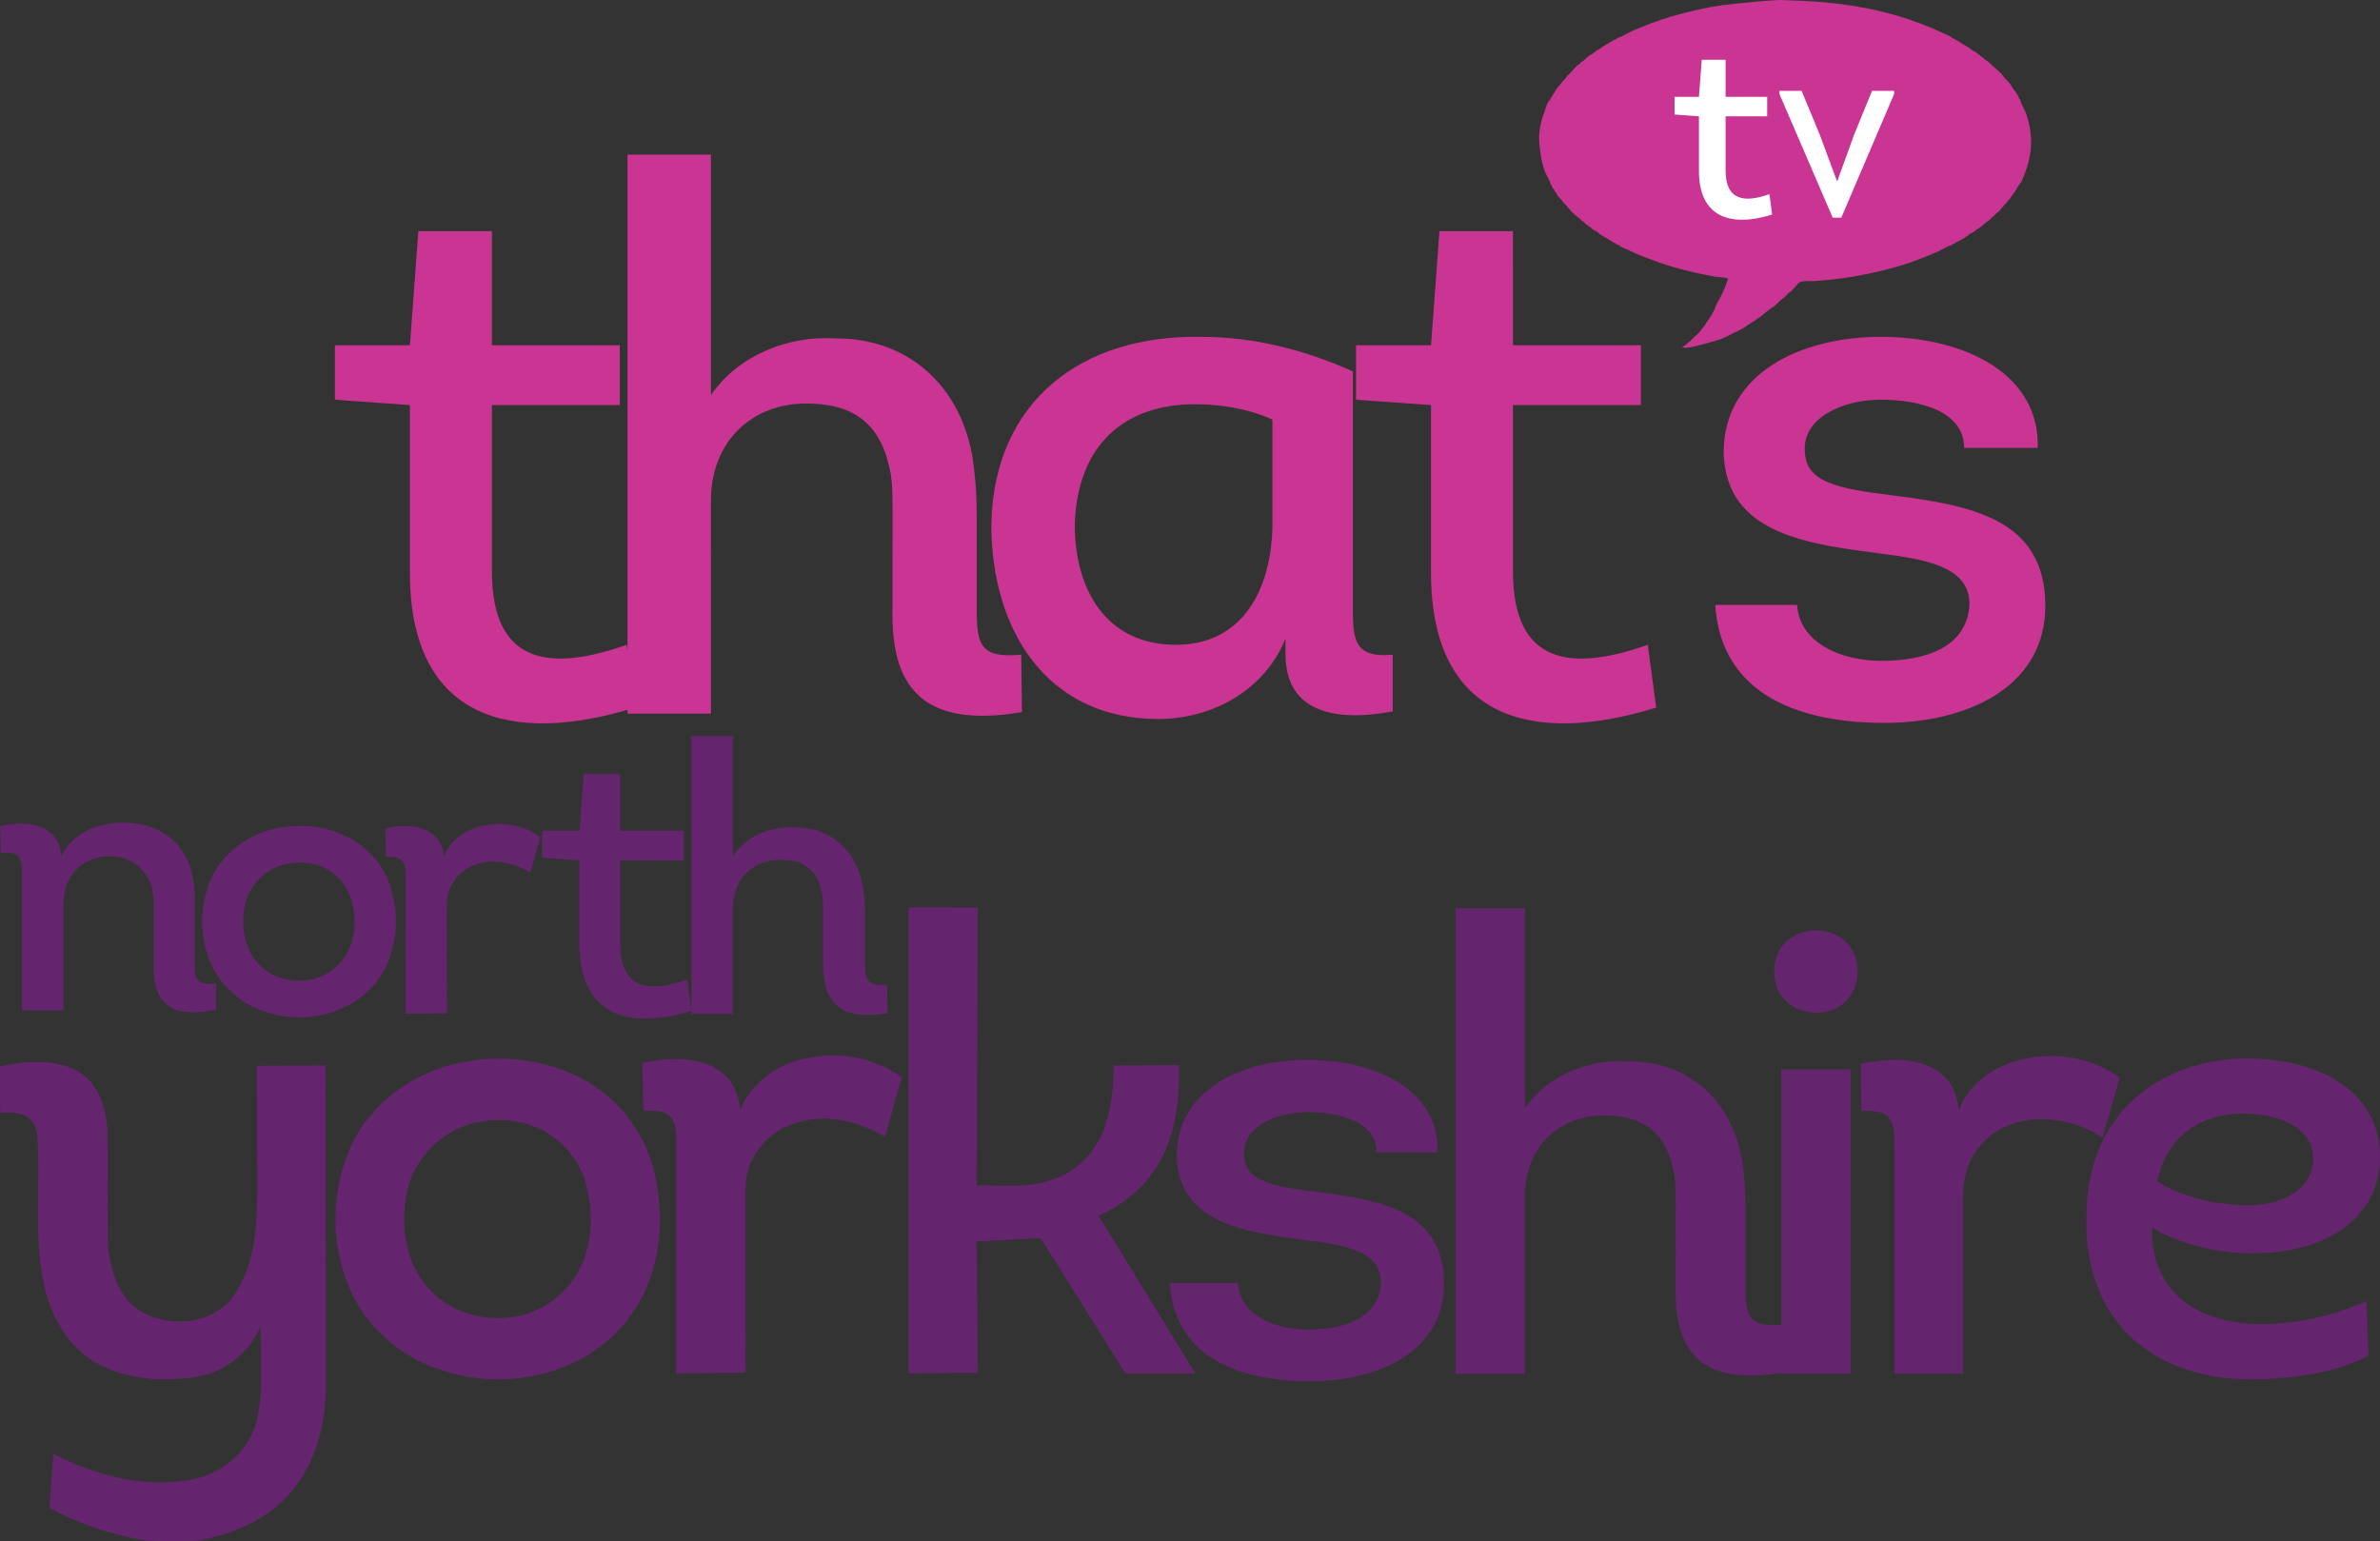 <svg height="908.886" viewBox="0 0 348.069 225.446" width="1403.239" xmlns="http://www.w3.org/2000/svg"><rect x="0" y="0" width="348.069" height="225.446" fill="#333333" stroke="none"/><g transform="matrix(1.683 0 0 1.683 45.43 -.006)"><path d="m122.052 52.58c.535 7.985 7.591 10.253 14.71 10.253 7.127 0 13.977-3.063 13.977-10.19 0-7.583-6.52-8.717-13.245-9.583-4.992-.598-7.591-1.197-7.654-3.859-.197-2.866 3.26-4.457 6.591-4.457 3.394 0 7.253.992 7.253 4.189h6.394c.197-6.386-6.26-9.654-13.647-9.654-6.993 0-13.647 3.197-13.647 10.056.197 7.253 7.591 7.985 14.174 8.851 4.197.535 7.189 1.402 7.189 4.331-.197 3.921-4.126 4.922-7.654 4.922-3.457 0-7.119-1.528-7.323-4.859zm-17.576-32.483h-6.386l-.732 9.914h-6.52v4.733l6.52.465v14.576c0 12.584 8.583 15.111 19.568 11.717l-.732-5.457c-6.591 2.323-11.717 1.795-11.717-6.394v-14.442h11.119v-5.197h-11.119zm-20.899 25.829c-.197 5.922-2.992 10.119-8.386 10.119-5.922 0-8.788-4.599-8.788-10.458.205-6.922 4.331-10.45 10.45-10.45 2.063 0 4.528.339 6.725 1.331zm6.993-13.647c-4.197-1.866-8.591-3-13.182-3-10.45-.197-18.041 5.662-18.238 16.308 0 9.056 4.725 16.907 14.513 16.907 4.725 0 9.253-2.528 11.048-6.985v1.331c0 5.323 4.725 5.859 9.316 4.992v-4.929c-3.528.339-3.457-1.528-3.457-4.457zm-55.784 11.245c0-5.252 3.662-8.45 8.253-8.45 4.528 0 6.662 2.063 7.394 6.26.197 1.394.126 3.126.126 12.174 0 6.528 3 9.788 11.253 8.386l-.063-4.992c-3.528.339-3.866-.858-3.866-3.859v-7.985c0-1.599-.063-3-.26-4.528-.732-6.386-5.197-11.119-11.985-11.119-4.26-.26-8.52 1.536-10.851 4.929v-20.899h-7.253v48.586h7.253zm-19.033-23.427h-6.394l-.732 9.914h-6.52v4.733l6.52.465v14.576c0 12.584 8.591 15.111 19.568 11.717l-.732-5.457c-6.583 2.323-11.71 1.795-11.71-6.394v-14.442h11.111v-5.197h-11.111z" fill="#ca3493"/><path d="m149.028 9.769c-.126-.331-.425-.756-.465-1.095-.079-.055-.118-.134-.126-.229-.055-.063-.055-.039-.071-.126-.063-.063-.055-.047-.079-.126-.071-.063-.102-.11-.126-.205-.079-.063-.095-.142-.181-.205-.016-.071-.063-.134-.126-.181-.039-.173-.417-.646-.583-.732-.016-.087-.126-.181-.205-.228-.047-.221-.496-.528-.661-.693-.221-.205-.465-.409-.685-.63-.095-.023-.276-.189-.354-.26-.118-.087-.276-.189-.362-.299-.063-.017-.134-.063-.173-.126-.071-.017-.134-.063-.181-.134-.268-.047-.433-.354-.709-.433-.063-.063-.11-.102-.205-.126-.063-.055-.039-.055-.126-.071-.063-.063-.047-.055-.126-.079-.063-.063-.047-.055-.134-.079-.032-.063-.095-.102-.173-.102-.032-.063-.102-.102-.181-.102-.055-.095-.22-.165-.331-.173-.126-.205-.614-.354-.835-.457-.299-.142-.591-.283-.89-.41-.709-.299-1.433-.567-2.166-.811-3.394-1.134-6.953-1.559-10.528-1.63h-.252c0-.134-4.63.323-5.363.433-.724.11-1.449.236-2.166.409-1.008.236-2.016.48-3.0.811-.732.244-1.449.512-2.158.811-.299.126-.598.268-.89.409-.244.11-.551.354-.819.378-.055.095-.213.173-.331.181-.032.071-.095.102-.173.102-.032.071-.102.102-.181.102-.055.055-.039.055-.126.079-.032.063-.095.102-.173.095-.063.071-.11.102-.205.134-.063.063-.11.103-.205.126-.15.221-.504.244-.661.48-.071.017-.134.063-.181.126-.228.055-.575.402-.764.583-.095.023-.291.213-.354.307-.189.039-.417.37-.559.512-.15.149-.323.37-.504.48-.032.15-.299.378-.409.512-.126.149-.26.37-.409.48-.016.071-.063.134-.126.181-.024.126-.142.189-.181.331-.063.055-.102.102-.126.197-.055.063-.055.047-.071.134-.087.047-.118.134-.126.229-.268.165-.433.827-.535 1.118-.307.819-.512 1.74-.433 2.614.079.906.189 1.724.504 2.575.126.315.425.709.465 1.04.079.047.11.134.126.228.055.063.055.039.071.126.087.055.158.173.181.283.063.039.063.079.126.126.039.213.362.535.535.709.024.134.213.252.307.354.102.126.189.268.331.362.032.173.37.394.504.528.157.157.433.291.535.488.134.023.291.236.409.331.157.118.378.213.504.378.071.017.134.063.181.126.299.055.48.409.787.488.055.063.102.102.205.126.063.055.039.055.126.071.063.063.039.055.126.079.063.063.039.055.126.079.039.071.102.102.181.102.055.087.173.142.276.15.063.095.221.165.331.181.126.189.559.307.764.402.252.126.504.252.764.362.614.252 1.228.488 1.858.709.811.291 1.63.528 2.465.74.52.126 1.047.252 1.575.354.331.063.661.126.992.181.299.047.787.023 1.047.173-.142.504-.378 1-.591 1.473-.157.354-.52.819-.559 1.197-.063.032-.102.102-.102.181-.063.032-.102.095-.102.173-.055.063-.055.047-.071.126-.063.063-.055.047-.079.134-.071.055-.102.102-.126.197-.134.087-.142.268-.283.362-.032.149-.22.346-.331.48-.102.134-.213.283-.331.409-.22.236-.535.433-.709.709-.102.023-.307.221-.378.307-.071.017-.134.063-.181.126-.063.017-.118.047-.15.103h.228c.007.189 2.701-.575 3.071-.709.283-.11.551-.228.819-.362.189-.095.449-.283.661-.299.047-.087.134-.118.228-.134.032-.063.095-.102.173-.102.063-.055.047-.047.126-.071.063-.063.047-.055.134-.079.055-.055.039-.055.126-.079.063-.095.236-.197.354-.229.118-.173.378-.189.512-.378.063-.017.134-.063.173-.126.197-.039.409-.299.583-.433.197-.15.409-.283.591-.457.236-.047.575-.48.764-.638.213-.189.528-.386.685-.638.213-.039.567-.52.732-.685.063-.055.118-.157.181-.205.323-.221.921-.126 1.323-.149.772-.055 1.543-.126 2.315-.228 1.591-.213 3.158-.543 4.701-.969.953-.26 1.882-.606 2.796-.969.386-.142.748-.315 1.118-.48.291-.126.685-.425.992-.457.063-.095.22-.165.331-.181.055-.079.134-.118.228-.126.039-.071.102-.102.181-.102.063-.055.039-.055.126-.071.063-.063.039-.055.126-.079.063-.063.047-.055.126-.079.063-.055.047-.055.134-.071.055-.071.102-.102.197-.134.165-.244.559-.268.74-.528.142-.032.331-.221.457-.307.126-.087.268-.221.386-.331.134-.032.449-.323.528-.457.118-.023.315-.252.386-.354.15-.032.331-.299.433-.409.126-.134.244-.339.402-.433.024-.102.181-.236.26-.331.095-.126.181-.283.299-.378.032-.165.213-.252.26-.433.071-.063.102-.11.126-.205.055-.063.055-.039.079-.126.055-.063.055-.047.071-.126.244-.157.425-.78.535-1.047.276-.677.449-1.41.512-2.134.087-1.039-.095-2.15-.457-3.126" fill="#ca3493"/><path d="m137.602 8.17-4.591 10.749h-.748l-4.63-10.75v-.268h1.929l1.567 3.78 1.496 4.04h.047l1.433-3.961 1.575-3.859h1.921zm-16.962 6.678v-4.733l-2.118-.157v-1.536h2.118l.244-3.221h2.071v3.221h3.614v1.693h-3.614v4.693c0 2.654 1.669 2.827 3.811 2.071l.236 1.772c-3.567 1.11-6.363.283-6.363-3.803" fill="#fff"/></g><g fill="#65256e" transform="translate(-45.465 25.025)"><g stroke-width=".513"><path d="m178.343 107.707 10.13.031-.18 40.616c3.857-.015 7.904.508 11.566-1.005 3.693-1.349 6.478-4.673 7.447-8.453.8-2.611 1.016-5.35 1.026-8.068l9.545-.036c.154 5.544-.615 11.494-4.072 16.028-1.949 2.662-4.683 4.637-7.668 5.991l14.141 23.05-10.237.005-12.376-19.793-9.376.492.19 19.193-10.135.097z"/><path d="m139.394 130.459c3.867-.8 8.391-1.118 11.694 1.441 1.698 1.267 2.39 3.344 2.662 5.365 1.687-4.257 5.975-6.986 10.391-7.637 4.565-.8 9.453.185 13.217 2.929l-2.467 8.699c-4.052-2.431-9.165-3.554-13.689-1.805-3.985 1.4-6.847 5.437-6.729 9.678l.026 26.609-10.145.123.005-33.887c-.031-1.205-.026-2.523-.739-3.554-1.01-1.149-2.682-.918-4.052-1.016z"/><path d="m111.922 130.618c5.939-1.446 12.407-.918 17.926 1.775 5.237 2.462 9.278 7.242 10.966 12.766 1.708 5.883 1.631 12.361-.754 18.054-2.139 5.16-6.421 9.35-11.576 11.474-6.021 2.57-13.012 2.759-19.141.456-5.303-1.836-9.878-5.775-12.356-10.827-3.083-6.483-3.277-14.269-.533-20.906 2.611-6.514 8.745-11.156 15.469-12.792m3.011 8.606c-4.857 1.082-8.832 5.108-9.925 9.95-.995 4.883-.354 10.448 3.134 14.248 4.744 5.426 13.971 5.847 19.218.918 4.313-3.811 5.319-10.248 3.929-15.618-.713-3.257-2.826-6.139-5.621-7.924-3.159-2.021-7.129-2.4-10.735-1.575z"/><path d="m45.465 130.946c3.78-.723 8.037-1.216 11.515.8 3.118 1.893 4.119 5.744 4.231 9.165.056 5.468-.056 10.94.067 16.402.344 3.565 1.559 7.468 4.765 9.473 4.365 2.518 10.904 1.923 13.782-2.57 3.447-5.165 3.257-11.679 3.242-17.633l-.021-15.705 10.037-.051.041 47.012c0 5.652-1.595 11.53-5.452 15.792-3.37 3.754-8.247 5.75-13.11 6.678-2.6.154-5.211.138-7.811.01-4.898-.816-9.668-2.411-14.053-4.765l.549-7.924c6.237 3.19 13.505 5.144 20.501 3.713 4.442-.892 8.314-4.303 9.314-8.791.975-4.452.467-9.068.518-13.592-1.595 3.949-5.314 6.781-9.494 7.447-4.893.723-10.166.4-14.546-2.082-3.688-2.072-6.078-5.883-7.232-9.868-2.129-7.493-.851-15.351-1.369-23.014-.103-1.072-.344-2.262-1.298-2.908-1.134-.99-2.744-.774-4.139-.795z"/></g><g stroke-width="2.695"><path d="m216.537 162.651c.744 11.193 10.607 14.364 20.563 14.364 9.956 0 19.539-4.291 19.539-14.27 0-10.633-9.118-12.219-18.516-13.431-6.979-.839-10.607-1.679-10.7-5.41-.279-4.011 4.559-6.249 9.212-6.249 4.745 0 10.142 1.399 10.142 5.876h8.932c.279-8.954-8.746-13.524-19.074-13.524-9.77 0-19.074 4.477-19.074 14.084.279 10.166 10.607 11.193 19.819 12.405 5.862.746 10.049 1.959 10.049 6.063-.279 5.503-5.769 6.902-10.7 6.902-4.838 0-9.956-2.145-10.235-6.809z"/><path d="m268.474 149.983c0-7.369 5.117-11.846 11.537-11.846 6.327 0 9.305 2.891 10.328 8.768.279 1.959.186 4.384.186 17.069 0 9.141 4.187 13.711 15.725 11.752l-.093-6.995c-4.931.466-5.397-1.213-5.397-5.41v-11.193c0-2.239-.093-4.197-.372-6.342-1.024-8.954-7.257-15.576-16.748-15.576-5.955-.373-11.91 2.145-15.166 6.902v-29.286h-10.142v68.087h10.142z"/><path d="m304.94 117.047c0 4.104 3.163 6.063 6.234 6.063 2.977 0 5.955-2.052 5.955-6.063 0-3.918-2.977-5.969-6.048-5.969s-6.141 1.959-6.141 5.969zm11.165 14.364h-10.142v44.49h10.142z"/><path d="m331.92 137.477c-.465-7.275-7.723-8.394-14.329-6.902l.093 6.902c4.838-.28 4.838 1.772 4.838 5.783v32.645h10.049v-26.023c0-7.275 5.397-11.193 11.445-11.193 3.257 0 6.234.933 8.932 2.705l2.512-8.768c-2.884-2.145-6.606-3.264-10.328-3.171-5.49 0-11.445 2.798-13.212 8.021z"/><path d="m391.565 165.265c-4.001 1.865-9.584 3.358-14.794 3.358-9.863.28-16.841-4.757-16.562-14.084 4.187 2.518 10.142 4.011 16.004 3.731 8.56-.28 16.841-4.384 17.306-13.338.465-11.099-10.328-15.39-20.098-15.11-11.91.28-22.517 7.835-22.796 22.385-.744 15.856 9.584 24.997 25.494 24.53 5.583-.28 10.793-.933 15.725-3.451zm-30.612-17.535c1.489-6.715 6.327-9.793 12.561-9.887 4.559 0 10.514 1.679 10.235 6.995-.279 4.664-5.397 6.436-9.397 6.436-4.652 0-10.049-1.213-13.399-3.544z"/></g></g><g fill="#65256e" transform="matrix(.597 0 0 .597 -47.803 191.377)"><path d="m232.002-130.915h-8.954l-1.026 13.898h-9.141v6.622l9.141.653v20.427c0 17.628 12.032 21.173 27.422 16.416l-1.026-7.648c-9.234 3.265-16.416 2.518-16.416-8.954v-20.24h15.576v-7.275h-15.576z" stroke-width="2.965"/><path d="m259.618-98.058c0-7.368 5.13-11.846 11.566-11.846 6.342 0 9.327 2.891 10.353 8.767.28 1.959.187 4.384.187 17.069 0 9.14 4.197 13.711 15.763 11.752l-.093-6.995c-4.943.466-5.41-1.213-5.41-5.41v-11.193c0-2.239-.093-4.197-.373-6.342-1.026-8.954-7.275-15.576-16.789-15.576-5.969-.373-11.939 2.145-15.203 6.902v-29.287h-10.167v68.088h10.167z" stroke-width="2.965"/><path d="m174.462-117.588c3.867-.8 8.391-1.118 11.694 1.441 1.698 1.267 2.39 3.344 2.662 5.365 1.687-4.257 5.975-6.986 10.391-7.637 4.565-.8 9.453.185 13.217 2.929l-2.467 8.699c-4.052-2.431-9.165-3.554-13.689-1.805-3.985 1.4-6.847 5.437-6.729 9.678l.026 26.609-10.145.123.005-33.887c-.031-1.205-.026-2.523-.739-3.554-1.01-1.149-2.682-.918-4.052-1.016z" stroke-width=".513"/><path d="m146.99-117.429c5.939-1.446 12.407-.918 17.926 1.775 5.237 2.462 9.278 7.242 10.966 12.766 1.708 5.883 1.631 12.361-.754 18.054-2.139 5.16-6.421 9.35-11.576 11.474-6.021 2.57-13.012 2.759-19.141.456-5.303-1.836-9.878-5.775-12.356-10.827-3.083-6.483-3.277-14.269-.533-20.906 2.611-6.514 8.745-11.156 15.469-12.792m3.011 8.606c-4.857 1.082-8.832 5.108-9.925 9.95-.995 4.883-.354 10.448 3.134 14.248 4.744 5.426 13.971 5.847 19.218.918 4.313-3.811 5.319-10.248 3.929-15.618-.713-3.257-2.826-6.139-5.621-7.924-3.159-2.021-7.129-2.4-10.735-1.575z" stroke-width=".513"/><path d="m80.231-111.604c5.503-.466 5.223 1.399 5.223 7.368v31.245h10.167v-26.115c0-7.275 5.037-11.659 11.379-11.659 6.063 0 10.726 4.291 10.726 11.379v16.043c0 10.726 6.716 11.845 15.296 10.167v-6.436c-4.384.466-5.223-.746-5.223-4.104v-16.043c.28-11.193-5.596-19.214-17.815-19.214-6.342 0-12.125 2.611-15.017 8.301 0-7.462-7.648-9.234-14.83-7.462z" stroke-width="2.562"/></g></svg>